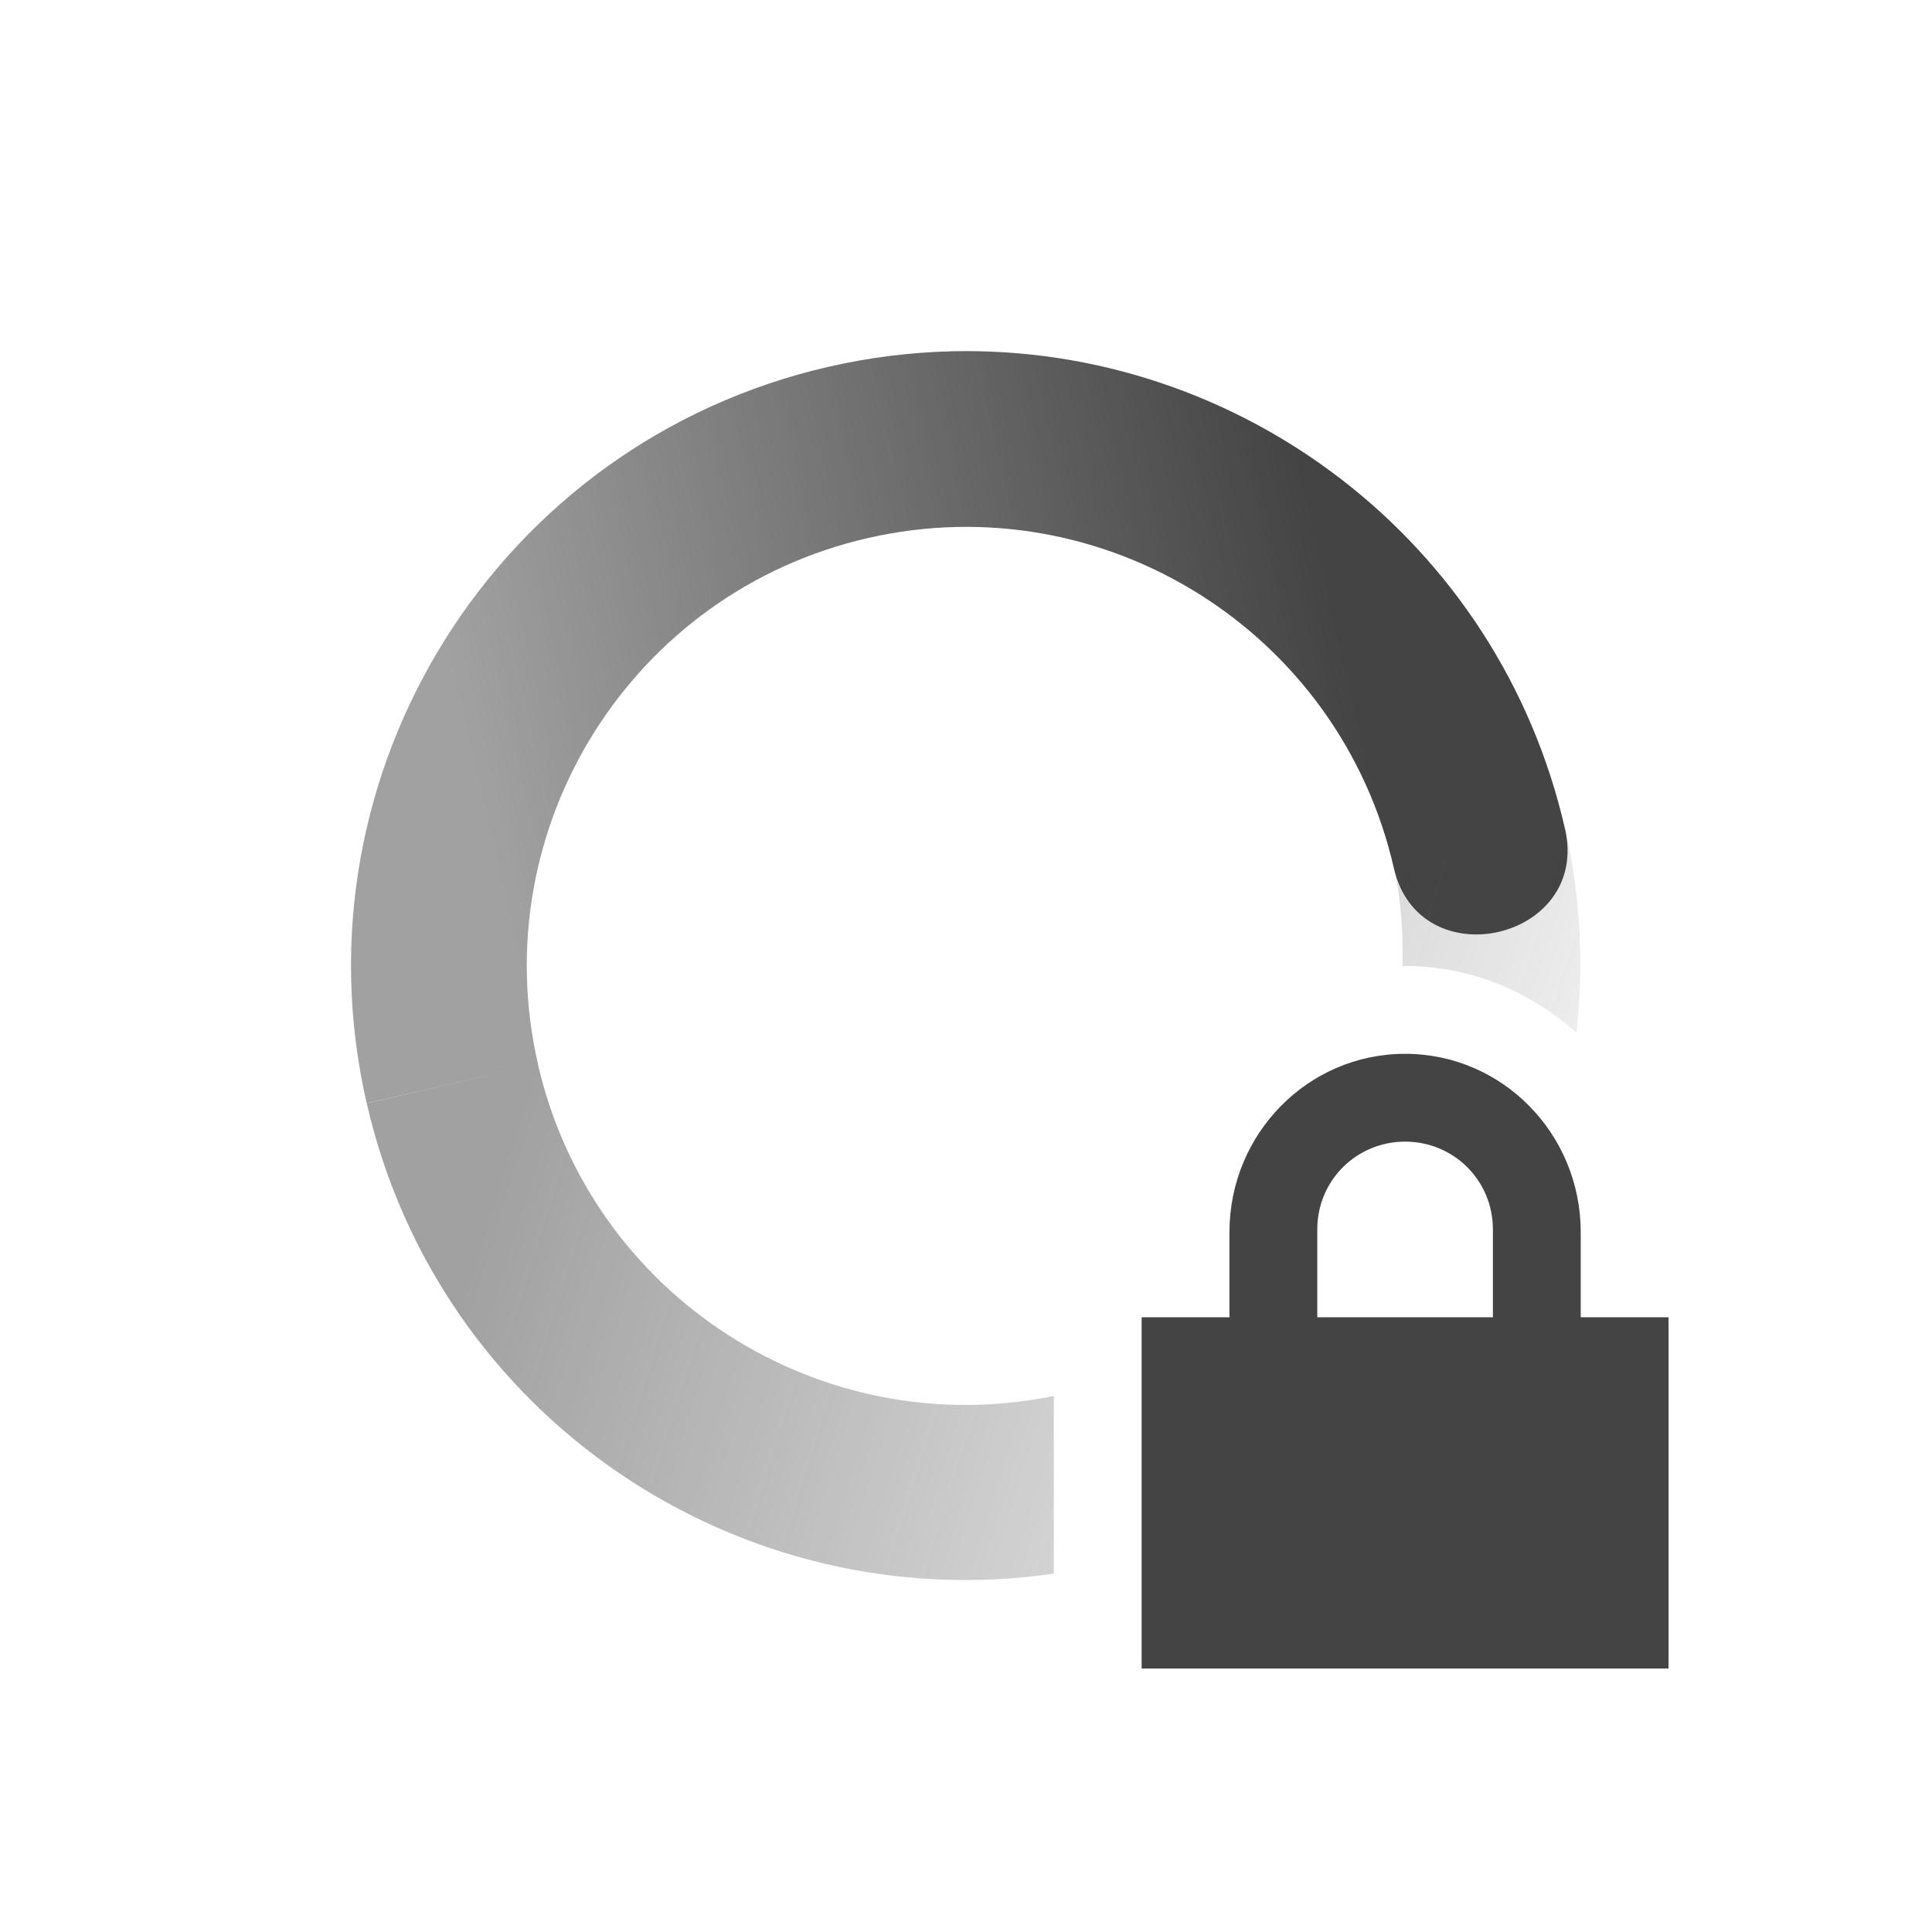 <svg height="22" width="22" xmlns="http://www.w3.org/2000/svg" xmlns:xlink="http://www.w3.org/1999/xlink">
  <linearGradient id="linearGradient3605" gradientTransform="matrix(.975 -.223 -.223 -.975 1.981 25.376)" gradientUnits="userSpaceOnUse" x1="7" x2="19" y1="12" y2="5">
    <stop offset="0" stop-color="#444" stop-opacity=".5"/>
    <stop offset="1" stop-color="#444" stop-opacity="0"/>
  </linearGradient>
  <linearGradient id="linearGradient3611" gradientTransform="matrix(-.975 .223 .223 .975 20.018 -3.376)" gradientUnits="userSpaceOnUse" x1="7" x2="17" y1="12" y2="12">
    <stop offset="0" stop-color="#444"/>
    <stop offset="1" stop-color="#444" stop-opacity=".5"/>
  </linearGradient>
  <path d="m10.844 4c-.465.011-.935.068-1.407.176-3.768.863-6.125 4.619-5.262 8.386l1.951-.445c-.617-2.691 1.064-5.374 3.756-5.99 2.692-.617 5.374 1.066 5.99 3.758.29 1.267 2.239.82 1.949-.447-.755-3.297-3.723-5.513-6.978-5.438z" fill="url(#linearGradient3611)"/>
  <path d="m17.822 9.438-1.949.445c.086.377.104.75.098 1.121.01 0 .019-.004.029-.004.752 0 1.428.294 1.951.76.085-.756.051-1.538-.129-2.322zm-11.697 2.678-1.949.447c.82 3.581 4.252 5.876 7.824 5.356v-2.023c-2.652.543-5.267-1.126-5.875-3.78z" fill="url(#linearGradient3605)"/>
  <path d="m16 12c-1.108 0-2 .911-2 2.031v.969h-1v4h6v-4h-1v-.969c0-1.12-.892-2.031-2-2.031zm0 1c.554 0 1 .442 1 1v1h-2v-1c0-.558.446-1 1-1z" fill="#444"/>
</svg>
